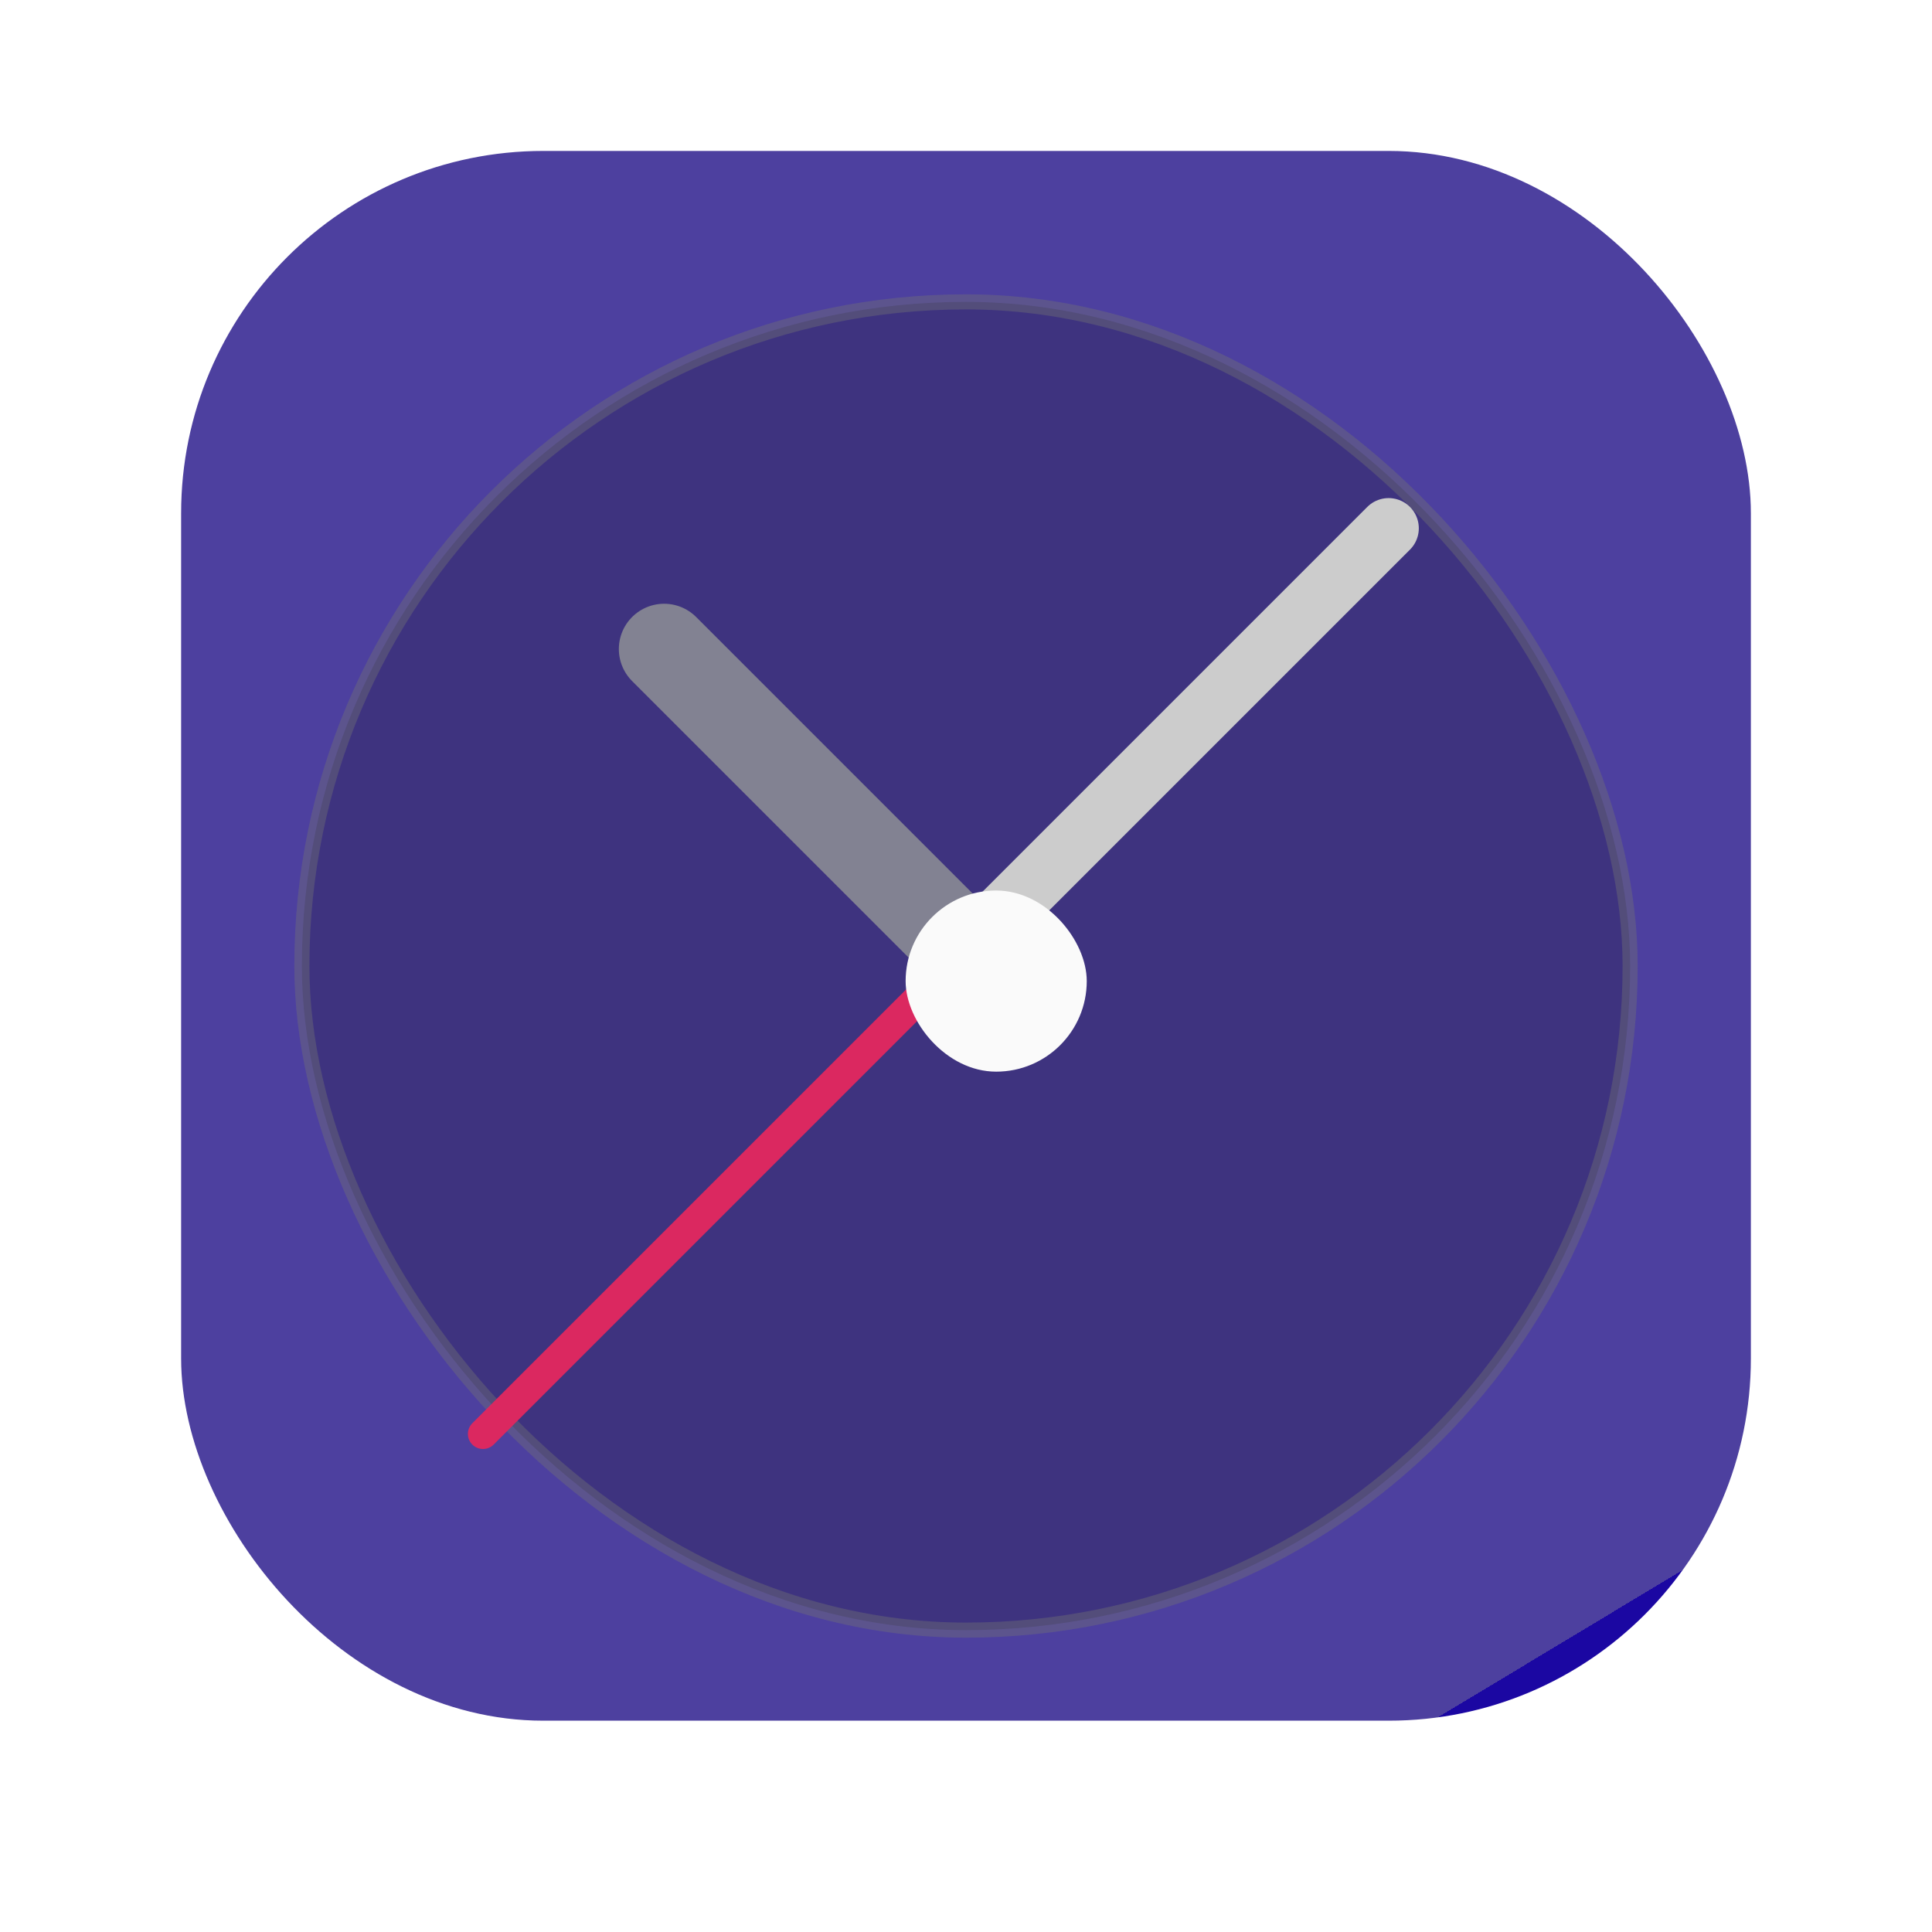 <svg width="128" height="128" viewBox="0 0 128 128" fill="none" xmlns="http://www.w3.org/2000/svg">
<g filter="url(#filter0_ii_812_23)">
<rect x="12" y="12" width="104" height="104" rx="24" fill="url(#paint0_linear_812_23)"/>
</g>
<rect x="20" y="20" width="88" height="88" rx="44" fill="black" fill-opacity="0.2" stroke="#757575" stroke-opacity="0.4"/>
<path d="M64 63L32 95" stroke="#DB2860" stroke-width="2" stroke-linecap="round"/>
<path d="M92 35L64 63" stroke="#CCCCCC" stroke-width="4" stroke-linecap="round"/>
<path d="M64 63L44 43" stroke="#828292" stroke-width="6" stroke-linecap="round"/>
<g filter="url(#filter1_d_812_23)">
<rect x="58" y="57" width="12" height="12" rx="6" fill="#FAFAFA"/>
</g>
<defs>
<filter id="filter0_ii_812_23" x="12" y="12" width="104" height="105" filterUnits="userSpaceOnUse" color-interpolation-filters="sRGB">
<feFlood flood-opacity="0" result="BackgroundImageFix"/>
<feBlend mode="normal" in="SourceGraphic" in2="BackgroundImageFix" result="shape"/>
<feColorMatrix in="SourceAlpha" type="matrix" values="0 0 0 0 0 0 0 0 0 0 0 0 0 0 0 0 0 0 127 0" result="hardAlpha"/>
<feOffset dy="-4"/>
<feComposite in2="hardAlpha" operator="arithmetic" k2="-1" k3="1"/>
<feColorMatrix type="matrix" values="0 0 0 0 0 0 0 0 0 0 0 0 0 0 0 0 0 0 0.25 0"/>
<feBlend mode="normal" in2="shape" result="effect1_innerShadow_812_23"/>
<feColorMatrix in="SourceAlpha" type="matrix" values="0 0 0 0 0 0 0 0 0 0 0 0 0 0 0 0 0 0 127 0" result="hardAlpha"/>
<feMorphology radius="1" operator="erode" in="SourceAlpha" result="effect2_innerShadow_812_23"/>
<feOffset dy="2"/>
<feComposite in2="hardAlpha" operator="arithmetic" k2="-1" k3="1"/>
<feColorMatrix type="matrix" values="0 0 0 0 1 0 0 0 0 1 0 0 0 0 1 0 0 0 0.25 0"/>
<feBlend mode="normal" in2="effect1_innerShadow_812_23" result="effect2_innerShadow_812_23"/>
</filter>
<filter id="filter1_d_812_23" x="57" y="56" width="18" height="18" filterUnits="userSpaceOnUse" color-interpolation-filters="sRGB">
<feFlood flood-opacity="0" result="BackgroundImageFix"/>
<feColorMatrix in="SourceAlpha" type="matrix" values="0 0 0 0 0 0 0 0 0 0 0 0 0 0 0 0 0 0 127 0" result="hardAlpha"/>
<feOffset dx="2" dy="2"/>
<feGaussianBlur stdDeviation="1.5"/>
<feComposite in2="hardAlpha" operator="out"/>
<feColorMatrix type="matrix" values="0 0 0 0 0 0 0 0 0 0 0 0 0 0 0 0 0 0 0.14 0"/>
<feBlend mode="normal" in2="BackgroundImageFix" result="effect1_dropShadow_812_23"/>
<feBlend mode="normal" in="SourceGraphic" in2="effect1_dropShadow_812_23" result="shape"/>
</filter>
<linearGradient id="paint0_linear_812_23" x1="32.312" y1="12" x2="94.875" y2="116" gradientUnits="userSpaceOnUse">
<stop stop-color="#4D409F"/>
<stop offset="1" stop-color="#4D409F"/>
<stop offset="1" stop-color="#1B07A2"/>
</linearGradient>
</defs>
</svg>
